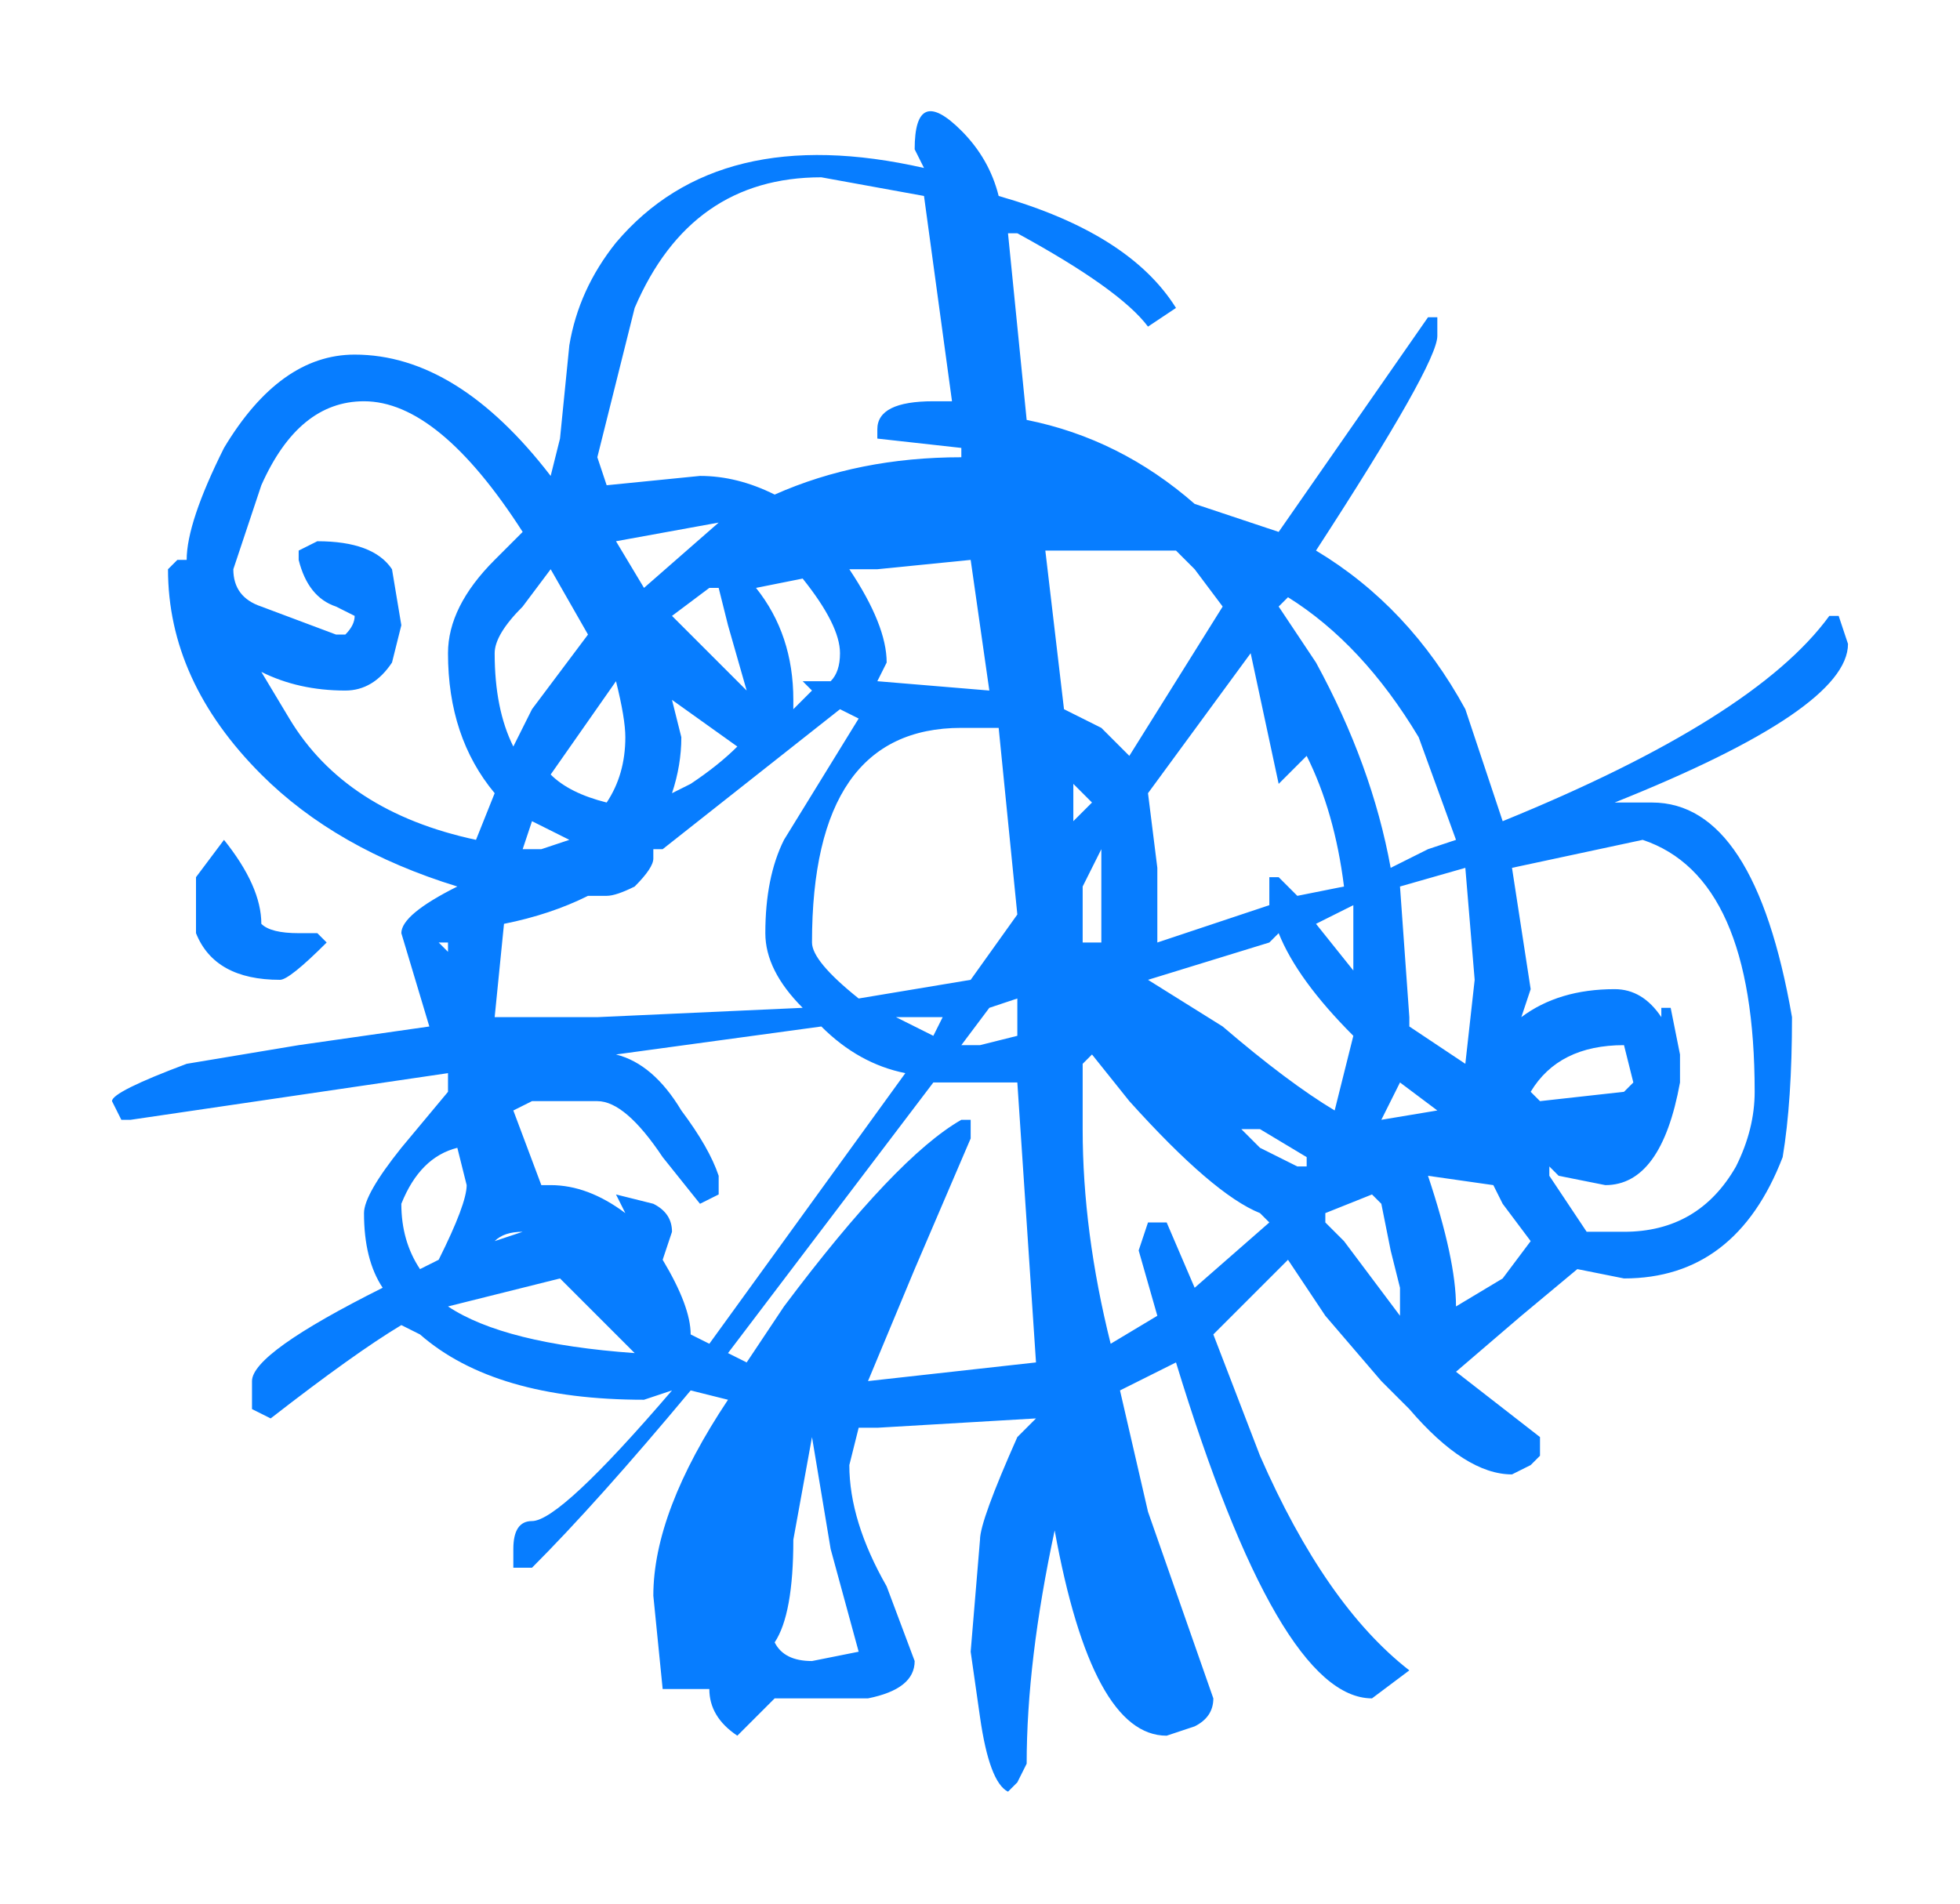 <?xml version="1.0" encoding="UTF-8" standalone="no"?>
<svg xmlns:xlink="http://www.w3.org/1999/xlink" height="10.2px" width="10.5px" xmlns="http://www.w3.org/2000/svg">
  <g transform="matrix(1.0, 0.0, 0.0, 1.0, 5.25, 5.1)">
    <path d="M2.45 -3.3 Q2.45 -3.15 1.8 -2.15 2.3 -1.85 2.6 -1.3 L2.8 -0.7 Q4.15 -1.25 4.55 -1.8 L4.6 -1.8 4.65 -1.65 Q4.65 -1.3 3.4 -0.8 L3.6 -0.8 Q4.15 -0.8 4.35 0.35 4.35 0.8 4.3 1.1 4.05 1.75 3.45 1.75 L3.2 1.7 2.9 1.95 2.55 2.25 3.0 2.6 3.0 2.7 2.95 2.75 2.85 2.8 Q2.6 2.8 2.3 2.45 L2.15 2.3 1.85 1.95 1.65 1.65 1.25 2.05 1.5 2.7 Q1.85 3.5 2.3 3.85 L2.1 4.0 Q1.6 4.0 1.05 2.2 L0.75 2.35 0.9 3.0 1.25 4.0 Q1.25 4.1 1.15 4.15 L1.0 4.2 Q0.6 4.2 0.4 3.1 0.25 3.8 0.25 4.35 L0.2 4.45 0.15 4.5 Q0.05 4.45 0.0 4.1 L-0.05 3.75 0.0 3.15 Q0.0 3.05 0.2 2.6 L0.3 2.5 -0.55 2.55 -0.65 2.55 -0.7 2.75 Q-0.7 3.05 -0.5 3.4 L-0.35 3.8 Q-0.35 3.95 -0.6 4.0 L-1.1 4.0 -1.15 4.05 -1.3 4.2 Q-1.45 4.1 -1.45 3.95 L-1.7 3.95 -1.75 3.45 Q-1.75 3.0 -1.35 2.4 L-1.55 2.35 Q-2.05 2.95 -2.4 3.3 L-2.5 3.3 -2.5 3.2 Q-2.5 3.05 -2.4 3.05 -2.25 3.05 -1.65 2.35 L-1.8 2.4 Q-2.6 2.4 -3.0 2.05 L-3.1 2.0 Q-3.35 2.15 -3.8 2.5 L-3.9 2.45 -3.9 2.3 Q-3.9 2.15 -3.2 1.8 -3.3 1.65 -3.3 1.4 -3.3 1.3 -3.1 1.05 L-2.85 0.75 -2.85 0.65 -4.55 0.9 -4.6 0.9 -4.65 0.8 Q-4.65 0.75 -4.25 0.6 L-3.65 0.5 -2.95 0.4 -3.1 -0.1 Q-3.1 -0.2 -2.8 -0.35 L-2.8 -0.35 Q-3.45 -0.55 -3.85 -0.95 -4.35 -1.45 -4.35 -2.05 L-4.3 -2.1 -4.25 -2.1 Q-4.25 -2.3 -4.05 -2.7 -3.75 -3.2 -3.35 -3.2 -2.8 -3.2 -2.3 -2.55 L-2.25 -2.75 -2.2 -3.25 Q-2.15 -3.55 -1.95 -3.8 -1.4 -4.45 -0.3 -4.2 L-0.35 -4.3 Q-0.35 -4.65 -0.1 -4.4 0.05 -4.25 0.1 -4.05 0.8 -3.85 1.05 -3.45 L0.9 -3.35 Q0.75 -3.55 0.2 -3.85 L0.15 -3.85 0.15 -3.85 0.25 -2.85 Q0.75 -2.75 1.15 -2.4 L1.6 -2.25 2.4 -3.4 2.45 -3.4 2.45 -3.3 M1.15 -2.05 L1.05 -2.15 0.7 -2.15 0.35 -2.15 0.45 -1.3 0.65 -1.2 0.8 -1.05 1.3 -1.85 1.15 -2.05 M1.8 -1.55 Q2.1 -1.0 2.2 -0.45 L2.4 -0.55 2.4 -0.55 2.55 -0.6 2.35 -1.15 Q2.05 -1.65 1.65 -1.9 L1.6 -1.85 1.8 -1.55 M0.6 -0.8 L0.5 -0.9 0.5 -0.7 0.6 -0.8 M0.95 -0.05 L1.55 -0.25 1.55 -0.4 1.6 -0.4 1.7 -0.3 1.95 -0.35 Q1.9 -0.75 1.75 -1.05 L1.6 -0.9 1.45 -1.6 0.9 -0.85 0.95 -0.45 0.95 -0.05 M0.55 -0.35 L0.55 -0.05 0.65 -0.05 0.65 -0.55 0.55 -0.35 0.55 -0.35 M0.1 -1.2 L-0.1 -1.2 Q-0.9 -1.2 -0.9 -0.05 -0.9 0.05 -0.65 0.25 L-0.05 0.15 0.2 -0.2 0.1 -1.2 M1.55 -0.05 L0.9 0.15 1.3 0.4 Q1.65 0.7 1.9 0.85 L2.0 0.45 Q1.7 0.15 1.6 -0.1 L1.55 -0.05 M1.8 -0.15 L2.0 0.1 2.0 -0.25 1.8 -0.15 M2.85 -0.45 L2.95 0.2 2.9 0.35 Q3.1 0.2 3.4 0.2 3.55 0.2 3.65 0.35 L3.65 0.3 3.7 0.3 3.75 0.55 3.75 0.7 Q3.65 1.25 3.35 1.25 L3.1 1.2 3.05 1.15 3.05 1.2 3.25 1.5 3.45 1.5 Q3.85 1.5 4.05 1.15 4.15 0.95 4.15 0.75 4.15 -0.4 3.55 -0.6 L2.85 -0.45 M2.25 -0.35 L2.3 0.35 2.3 0.4 2.6 0.6 2.65 0.15 2.6 -0.45 2.25 -0.35 M3.5 0.7 L3.45 0.5 Q3.1 0.5 2.95 0.75 L3.0 0.8 3.45 0.75 3.5 0.7 M2.25 0.7 L2.15 0.9 2.45 0.85 2.25 0.7 M2.4 1.2 Q2.55 1.65 2.55 1.9 L2.8 1.75 2.95 1.55 2.8 1.35 2.75 1.25 2.4 1.2 M2.2 1.6 L2.15 1.35 2.1 1.3 1.85 1.4 1.85 1.45 1.95 1.55 2.25 1.95 2.25 1.8 2.2 1.6 M1.5 0.95 L1.4 0.95 1.5 1.05 1.7 1.15 1.75 1.15 1.75 1.1 1.5 0.95 M0.55 0.6 L0.55 0.95 Q0.55 1.5 0.7 2.1 L0.95 1.95 0.85 1.6 0.9 1.45 1.0 1.45 1.15 1.8 1.55 1.45 1.5 1.4 Q1.25 1.3 0.8 0.8 L0.6 0.55 0.55 0.6 M0.2 0.35 L0.2 0.25 0.05 0.3 -0.1 0.5 0.0 0.5 0.2 0.45 0.2 0.35 M0.05 0.7 L-0.25 0.7 -1.35 2.15 -1.25 2.2 -1.05 1.9 Q-0.45 1.1 -0.1 0.9 L-0.05 0.9 -0.05 1.0 -0.35 1.7 -0.6 2.3 -0.6 2.3 0.3 2.2 0.2 0.7 0.05 0.7 M-4.2 -0.4 L-4.05 -0.6 Q-3.85 -0.35 -3.85 -0.15 -3.8 -0.1 -3.65 -0.1 L-3.55 -0.1 -3.5 -0.05 Q-3.7 0.15 -3.75 0.15 -4.1 0.15 -4.2 -0.1 L-4.2 -0.4 M-0.85 -4.15 Q-1.55 -4.15 -1.85 -3.45 L-2.05 -2.65 -2.0 -2.5 -1.5 -2.55 Q-1.3 -2.55 -1.1 -2.45 -0.65 -2.65 -0.1 -2.65 L-0.1 -2.7 -0.55 -2.75 -0.55 -2.8 Q-0.55 -2.95 -0.25 -2.95 L-0.15 -2.95 -0.3 -4.05 -0.85 -4.15 M-3.85 -2.5 L-4.0 -2.05 Q-4.0 -1.9 -3.85 -1.85 L-3.45 -1.7 -3.4 -1.7 Q-3.35 -1.75 -3.35 -1.8 L-3.45 -1.85 Q-3.6 -1.9 -3.65 -2.1 L-3.65 -2.15 -3.55 -2.2 Q-3.25 -2.2 -3.15 -2.05 L-3.1 -1.75 -3.15 -1.55 Q-3.25 -1.4 -3.4 -1.4 -3.65 -1.4 -3.85 -1.5 L-3.7 -1.25 Q-3.4 -0.75 -2.7 -0.6 L-2.6 -0.85 Q-2.85 -1.15 -2.85 -1.6 -2.85 -1.85 -2.6 -2.1 L-2.45 -2.25 Q-2.9 -2.95 -3.3 -2.95 -3.65 -2.95 -3.85 -2.5 M-2.45 -1.85 Q-2.6 -1.7 -2.6 -1.6 -2.6 -1.3 -2.5 -1.1 L-2.4 -1.3 -2.1 -1.7 -2.3 -2.05 -2.45 -1.85 M-2.9 -0.05 L-2.85 0.0 -2.85 -0.05 -2.9 -0.05 M-2.4 -0.7 L-2.45 -0.55 -2.35 -0.55 -2.2 -0.6 -2.4 -0.7 M-2.55 -0.15 L-2.6 0.35 -2.6 0.35 -2.5 0.35 -2.05 0.35 -0.95 0.3 Q-1.15 0.1 -1.15 -0.1 -1.15 -0.4 -1.05 -0.6 L-0.65 -1.25 -0.75 -1.3 -1.7 -0.55 -1.75 -0.55 -1.75 -0.5 Q-1.75 -0.45 -1.85 -0.35 -1.95 -0.3 -2.0 -0.3 L-2.1 -0.3 Q-2.3 -0.2 -2.55 -0.15 M-0.7 -2.05 Q-0.5 -1.75 -0.5 -1.55 L-0.55 -1.45 0.05 -1.4 -0.05 -2.1 -0.55 -2.05 -0.7 -2.05 M-0.75 -1.6 Q-0.75 -1.75 -0.95 -2.0 L-1.2 -1.95 Q-1.0 -1.7 -1.0 -1.35 L-1.0 -1.3 -0.9 -1.4 -0.95 -1.45 -0.8 -1.45 Q-0.75 -1.5 -0.75 -1.6 M-1.95 -2.2 L-1.8 -1.95 -1.4 -2.3 -1.95 -2.2 M-1.25 -1.4 L-1.35 -1.75 -1.4 -1.95 -1.45 -1.95 -1.65 -1.8 -1.25 -1.4 M-1.65 -0.85 L-1.55 -0.9 Q-1.4 -1.0 -1.3 -1.1 L-1.65 -1.35 -1.6 -1.15 Q-1.6 -1.0 -1.65 -0.85 M-1.9 -1.15 Q-1.9 -1.25 -1.95 -1.45 L-2.3 -0.95 Q-2.2 -0.85 -2.0 -0.8 -1.9 -0.95 -1.9 -1.15 M-0.85 0.4 L-1.95 0.55 Q-1.75 0.6 -1.6 0.85 -1.45 1.05 -1.4 1.2 L-1.4 1.3 -1.5 1.35 -1.7 1.1 Q-1.9 0.8 -2.05 0.8 L-2.4 0.8 -2.5 0.85 -2.35 1.25 -2.3 1.25 Q-2.1 1.25 -1.9 1.4 L-1.95 1.3 -1.75 1.35 Q-1.65 1.4 -1.65 1.5 L-1.7 1.65 Q-1.55 1.9 -1.55 2.05 L-1.45 2.1 -0.4 0.65 Q-0.65 0.6 -0.85 0.4 M-0.25 0.45 L-0.2 0.35 -0.45 0.35 -0.25 0.45 M-1.85 2.15 L-2.25 1.75 -2.85 1.9 Q-2.55 2.1 -1.85 2.15 L-1.85 2.15 M-2.8 1.05 Q-3.0 1.1 -3.1 1.35 -3.1 1.55 -3.0 1.7 L-2.9 1.65 Q-2.75 1.35 -2.75 1.25 L-2.8 1.05 -2.8 1.05 M-2.6 1.55 L-2.45 1.5 -2.45 1.5 Q-2.55 1.5 -2.6 1.55 M-0.9 2.6 L-1.0 3.15 Q-1.0 3.55 -1.1 3.7 -1.05 3.8 -0.9 3.8 L-0.65 3.75 -0.8 3.2 -0.9 2.6 -0.9 2.6" fill="#077dff" fill-rule="evenodd" stroke="none"/>
    <path d="M2.8 -3.7 Q2.8 -3.55 2.05 -2.45 2.6 -2.1 2.95 -1.45 L3.2 -0.8 Q4.7 -1.4 5.1 -2.05 L5.2 -2.05 5.25 -1.9 Q5.25 -1.5 3.85 -0.9 L4.05 -0.9 Q4.7 -0.9 4.95 0.35 4.95 0.9 4.85 1.25 4.6 2.0 3.9 2.0 L3.6 1.95 3.3 2.25 2.9 2.55 Q3.15 2.8 3.4 2.95 L3.35 3.05 3.35 3.1 3.25 3.15 Q2.95 3.15 2.6 2.8 2.45 2.7 2.45 2.6 L2.1 2.2 1.9 1.9 1.4 2.3 1.7 3.05 Q2.1 3.95 2.6 4.35 L2.35 4.5 Q1.8 4.5 1.15 2.45 L0.8 2.65 Q0.9 3.0 1.0 3.4 L1.4 4.55 Q1.4 4.65 1.3 4.7 L1.1 4.75 Q0.7 4.75 0.45 3.5 0.3 4.25 0.3 4.95 L0.25 5.05 0.15 5.1 Q0.1 5.0 0.0 4.65 L-0.1 4.25 0.0 3.6 Q0.0 3.45 0.25 2.95 L0.3 2.8 -0.6 2.9 -0.75 2.9 -0.75 3.1 Q-0.75 3.45 -0.6 3.85 L-0.35 4.25 Q-0.35 4.5 -0.65 4.5 L-1.2 4.5 -1.3 4.6 -1.45 4.75 Q-1.65 4.65 -1.65 4.5 L-1.9 4.5 -1.95 3.9 Q-1.95 3.4 -1.55 2.7 L-1.75 2.65 Q-2.3 3.35 -2.7 3.7 L-2.8 3.7 -2.85 3.65 Q-2.85 3.45 -2.7 3.45 -2.55 3.45 -1.9 2.65 L-2.0 2.7 Q-2.95 2.7 -3.4 2.35 L-3.5 2.25 Q-3.75 2.4 -4.25 2.8 L-4.4 2.8 -4.45 2.6 Q-4.45 2.45 -3.65 2.05 -3.75 1.85 -3.75 1.6 -3.75 1.5 -3.5 1.15 L-3.25 0.8 -3.25 0.75 -5.15 1.0 -5.2 1.0 -5.25 0.95 Q-5.25 0.8 -4.8 0.7 L-4.1 0.55 -3.35 0.45 -3.55 -0.1 Q-3.55 -0.25 -3.15 -0.4 L-3.15 -0.4 Q-3.9 -0.6 -4.35 -1.1 -4.9 -1.65 -4.9 -2.3 L-4.9 -2.35 -4.85 -2.35 Q-4.8 -2.6 -4.55 -3.05 -4.25 -3.6 -3.75 -3.6 -3.2 -3.6 -2.6 -2.85 L-2.55 -3.1 -2.45 -3.7 Q-2.4 -4.0 -2.2 -4.25 -1.55 -5.0 -0.35 -4.75 L-0.35 -4.85 Q-0.35 -5.3 -0.1 -4.95 0.05 -4.8 0.1 -4.6 0.9 -4.35 1.2 -3.9 L1.0 -3.8 Q0.85 -4.0 0.2 -4.35 L0.15 -4.35 0.15 -4.35 0.3 -3.25 Q0.85 -3.1 1.3 -2.7 L1.8 -2.55 2.7 -3.85 2.75 -3.8 2.8 -3.7 M1.85 -2.1 L2.05 -1.75 Q2.35 -1.1 2.5 -0.5 L2.7 -0.6 2.7 -0.6 2.9 -0.65 2.65 -1.3 Q2.35 -1.9 1.9 -2.15 L1.85 -2.1 M1.3 -2.3 L1.2 -2.4 0.8 -2.45 0.4 -2.45 0.55 -1.45 0.9 -1.2 1.5 -2.05 1.3 -2.3 M0.55 -1.05 L0.6 -0.75 0.65 -0.9 0.55 -1.05 M0.75 -0.05 L0.75 -0.6 0.6 -0.4 0.6 -0.1 0.75 -0.05 M1.75 -0.25 L1.75 -0.45 1.85 -0.45 1.95 -0.3 2.25 -0.4 Q2.15 -0.85 2.0 -1.15 L1.8 -1.05 1.65 -1.8 1.0 -0.95 1.05 -0.5 1.05 -0.05 1.75 -0.25 M1.75 -0.05 Q1.55 0.05 1.05 0.15 L1.45 0.45 Q1.85 0.8 2.1 0.95 L2.25 0.55 Q1.95 0.2 1.8 -0.1 L1.75 -0.05 M0.1 -1.35 L-0.15 -1.35 Q-1.05 -1.35 -1.05 -0.05 -1.05 0.05 -0.7 0.3 L-0.1 0.2 0.25 -0.25 0.1 -1.35 M2.05 -0.2 L2.25 0.1 2.25 -0.25 2.05 -0.2 M2.5 -0.35 Q2.6 0.0 2.6 0.35 L2.6 0.45 2.95 0.65 3.0 0.15 2.95 -0.55 2.5 -0.35 M3.25 -0.5 Q3.3 -0.15 3.3 0.25 L3.3 0.4 Q3.5 0.25 3.85 0.25 4.0 0.25 4.1 0.4 L4.15 0.35 4.2 0.35 4.25 0.6 4.25 0.8 Q4.1 1.4 3.8 1.4 L3.5 1.35 3.4 1.3 3.45 1.35 Q3.65 1.55 3.7 1.7 L3.9 1.7 Q4.35 1.7 4.55 1.3 4.7 1.05 4.7 0.8 4.7 -0.45 4.0 -0.65 L3.25 -0.5 M3.3 0.85 L3.4 0.9 3.9 0.8 3.95 0.75 3.9 0.6 Q3.5 0.6 3.3 0.85 M2.55 0.8 L2.45 1.05 Q2.6 1.05 2.75 0.95 L2.55 0.8 M2.4 1.55 L2.4 1.5 2.1 1.6 2.05 1.65 2.2 1.75 2.5 2.2 2.55 2.05 2.45 1.8 2.4 1.55 M2.85 2.15 L3.15 2.0 3.35 1.75 3.2 1.55 3.1 1.4 Q2.9 1.25 2.7 1.35 2.9 1.85 2.85 2.15 M1.7 1.2 L1.95 1.3 2.0 1.2 1.7 1.1 Q1.65 1.05 1.6 1.05 L1.7 1.2 M0.25 0.4 L0.25 0.3 0.05 0.35 -0.1 0.55 0.0 0.55 0.25 0.55 0.25 0.4 M0.2 0.15 L0.25 0.1 0.2 0.15 M0.05 0.8 L-0.25 0.8 -1.55 2.4 -1.4 2.45 -1.2 2.15 Q-0.5 1.25 -0.1 1.0 L-0.05 1.05 -0.05 1.15 -0.4 1.95 -0.7 2.6 -0.65 2.6 0.35 2.5 0.25 0.8 0.05 0.8 M0.65 0.65 L0.65 1.05 Q0.65 1.7 0.75 2.35 L1.05 2.2 0.95 1.8 1.0 1.65 1.15 1.65 1.3 2.05 1.75 1.65 1.7 1.6 Q1.4 1.45 0.9 0.9 L0.65 0.65 M-4.1 -2.45 Q-4.1 -2.5 -4.05 -2.5 -3.65 -2.5 -3.55 -2.3 -3.5 -2.2 -3.5 -2.0 -3.5 -1.9 -3.6 -1.75 -3.7 -1.6 -3.85 -1.6 -4.15 -1.6 -4.35 -1.7 L-4.2 -1.4 Q-3.85 -0.85 -3.05 -0.65 L-2.95 -1.0 Q-3.2 -1.3 -3.2 -1.85 -3.2 -2.1 -2.95 -2.35 L-2.75 -2.55 Q-3.3 -3.3 -3.75 -3.3 -4.1 -3.3 -4.35 -2.8 L-4.55 -2.3 Q-4.55 -2.15 -4.35 -2.1 L-3.9 -1.95 -3.8 -1.95 Q-3.8 -1.95 -3.8 -2.05 L-3.9 -2.1 Q-4.05 -2.15 -4.1 -2.35 L-4.1 -2.45 M-4.75 -0.45 L-4.6 -0.65 Q-4.35 -0.4 -4.35 -0.2 L-4.1 -0.15 -4.0 -0.1 -3.95 -0.05 Q-4.15 0.15 -4.25 0.15 -4.65 0.15 -4.75 -0.1 L-4.75 -0.45 M-0.95 -4.7 Q-1.75 -4.7 -2.1 -3.9 L-2.3 -3.0 -2.25 -2.8 -1.7 -2.85 Q-1.45 -2.85 -1.25 -2.75 -0.75 -3.0 -0.15 -3.0 L-0.15 -3.05 -0.6 -3.1 -0.6 -3.1 -0.65 -3.2 Q-0.65 -3.3 -0.25 -3.3 L-0.15 -3.3 -0.35 -4.55 Q-0.7 -4.7 -0.95 -4.7 M-2.75 -2.1 Q-2.95 -1.9 -2.95 -1.8 -2.95 -1.45 -2.8 -1.25 L-2.7 -1.45 -2.35 -1.9 -2.6 -2.3 -2.75 -2.1 M-2.25 -1.65 L-2.6 -1.05 Q-2.45 -0.95 -2.25 -0.95 -2.1 -1.1 -2.1 -1.3 -2.1 -1.4 -2.25 -1.65 M-3.3 -0.1 L-3.25 0.0 -3.2 -0.1 -3.3 -0.1 M-2.9 -0.15 L-2.95 0.35 -2.95 0.4 -2.8 0.35 -2.35 0.4 -1.05 0.35 Q-1.3 0.1 -1.3 -0.15 -1.3 -0.45 -1.15 -0.65 L-0.7 -1.4 -0.8 -1.45 -1.9 -0.6 -2.0 -0.6 -2.0 -0.55 -2.1 -0.4 -2.25 -0.35 -2.4 -0.35 Q-2.6 -0.25 -2.9 -0.15 M-2.65 -0.6 L-2.5 -0.7 -2.7 -0.8 -2.8 -0.65 -2.65 -0.6 M-0.75 -2.3 Q-0.55 -1.95 -0.55 -1.75 L-0.6 -1.65 0.05 -1.6 -0.05 -2.35 -0.65 -2.3 -0.75 -2.3 M-0.8 -1.8 Q-0.8 -2.0 -1.1 -2.25 L-1.35 -2.2 Q-1.15 -1.95 -1.15 -1.55 L-1.15 -1.5 -1.0 -1.55 -1.05 -1.65 -0.9 -1.65 Q-0.8 -1.7 -0.8 -1.8 M-1.6 -2.2 L-1.65 -2.2 -1.85 -2.0 -1.4 -1.6 -1.55 -2.0 -1.6 -2.2 M-1.85 -1.3 Q-1.85 -1.1 -1.85 -1.0 L-1.75 -1.0 Q-1.6 -1.1 -1.5 -1.25 -1.7 -1.35 -1.9 -1.55 L-1.85 -1.3 M-1.6 -2.6 Q-1.9 -2.65 -2.2 -2.5 L-2.05 -2.25 -1.6 -2.6 M-0.3 0.5 L-0.2 0.35 -0.5 0.4 -0.3 0.5 M-0.95 0.45 L-2.25 0.65 Q-2.0 0.7 -1.8 0.95 -1.65 1.2 -1.6 1.35 L-1.6 1.5 -1.7 1.55 -1.95 1.2 Q-2.15 0.95 -2.35 0.9 L-2.7 0.95 -2.85 0.95 -2.65 1.4 -2.6 1.4 Q-2.35 1.4 -2.15 1.55 L-2.2 1.5 -1.95 1.5 Q-1.9 1.6 -1.9 1.7 L-1.95 1.85 Q-1.75 2.1 -1.75 2.35 L-1.65 2.35 -0.45 0.75 Q-0.75 0.65 -0.95 0.45 M-3.2 1.2 Q-3.35 1.2 -3.5 1.55 -3.5 1.75 -3.4 1.95 L-3.3 1.9 Q-3.15 1.55 -3.15 1.4 L-3.15 1.2 -3.2 1.2 M-2.55 1.95 L-3.2 2.1 Q-2.85 2.35 -2.1 2.4 L-2.1 2.4 -2.55 1.95 M-2.75 1.7 Q-2.9 1.7 -2.95 1.75 L-2.75 1.7 -2.75 1.7 M-1.05 2.95 Q-1.1 3.15 -1.1 3.55 -1.1 4.0 -1.2 4.15 -1.2 4.25 -1.0 4.25 L-0.7 4.2 -0.9 3.6 -1.05 2.95 -1.05 2.95" fill="#077dff" fill-opacity="0.0" fill-rule="evenodd" stroke="none"/>
  </g>
</svg>
